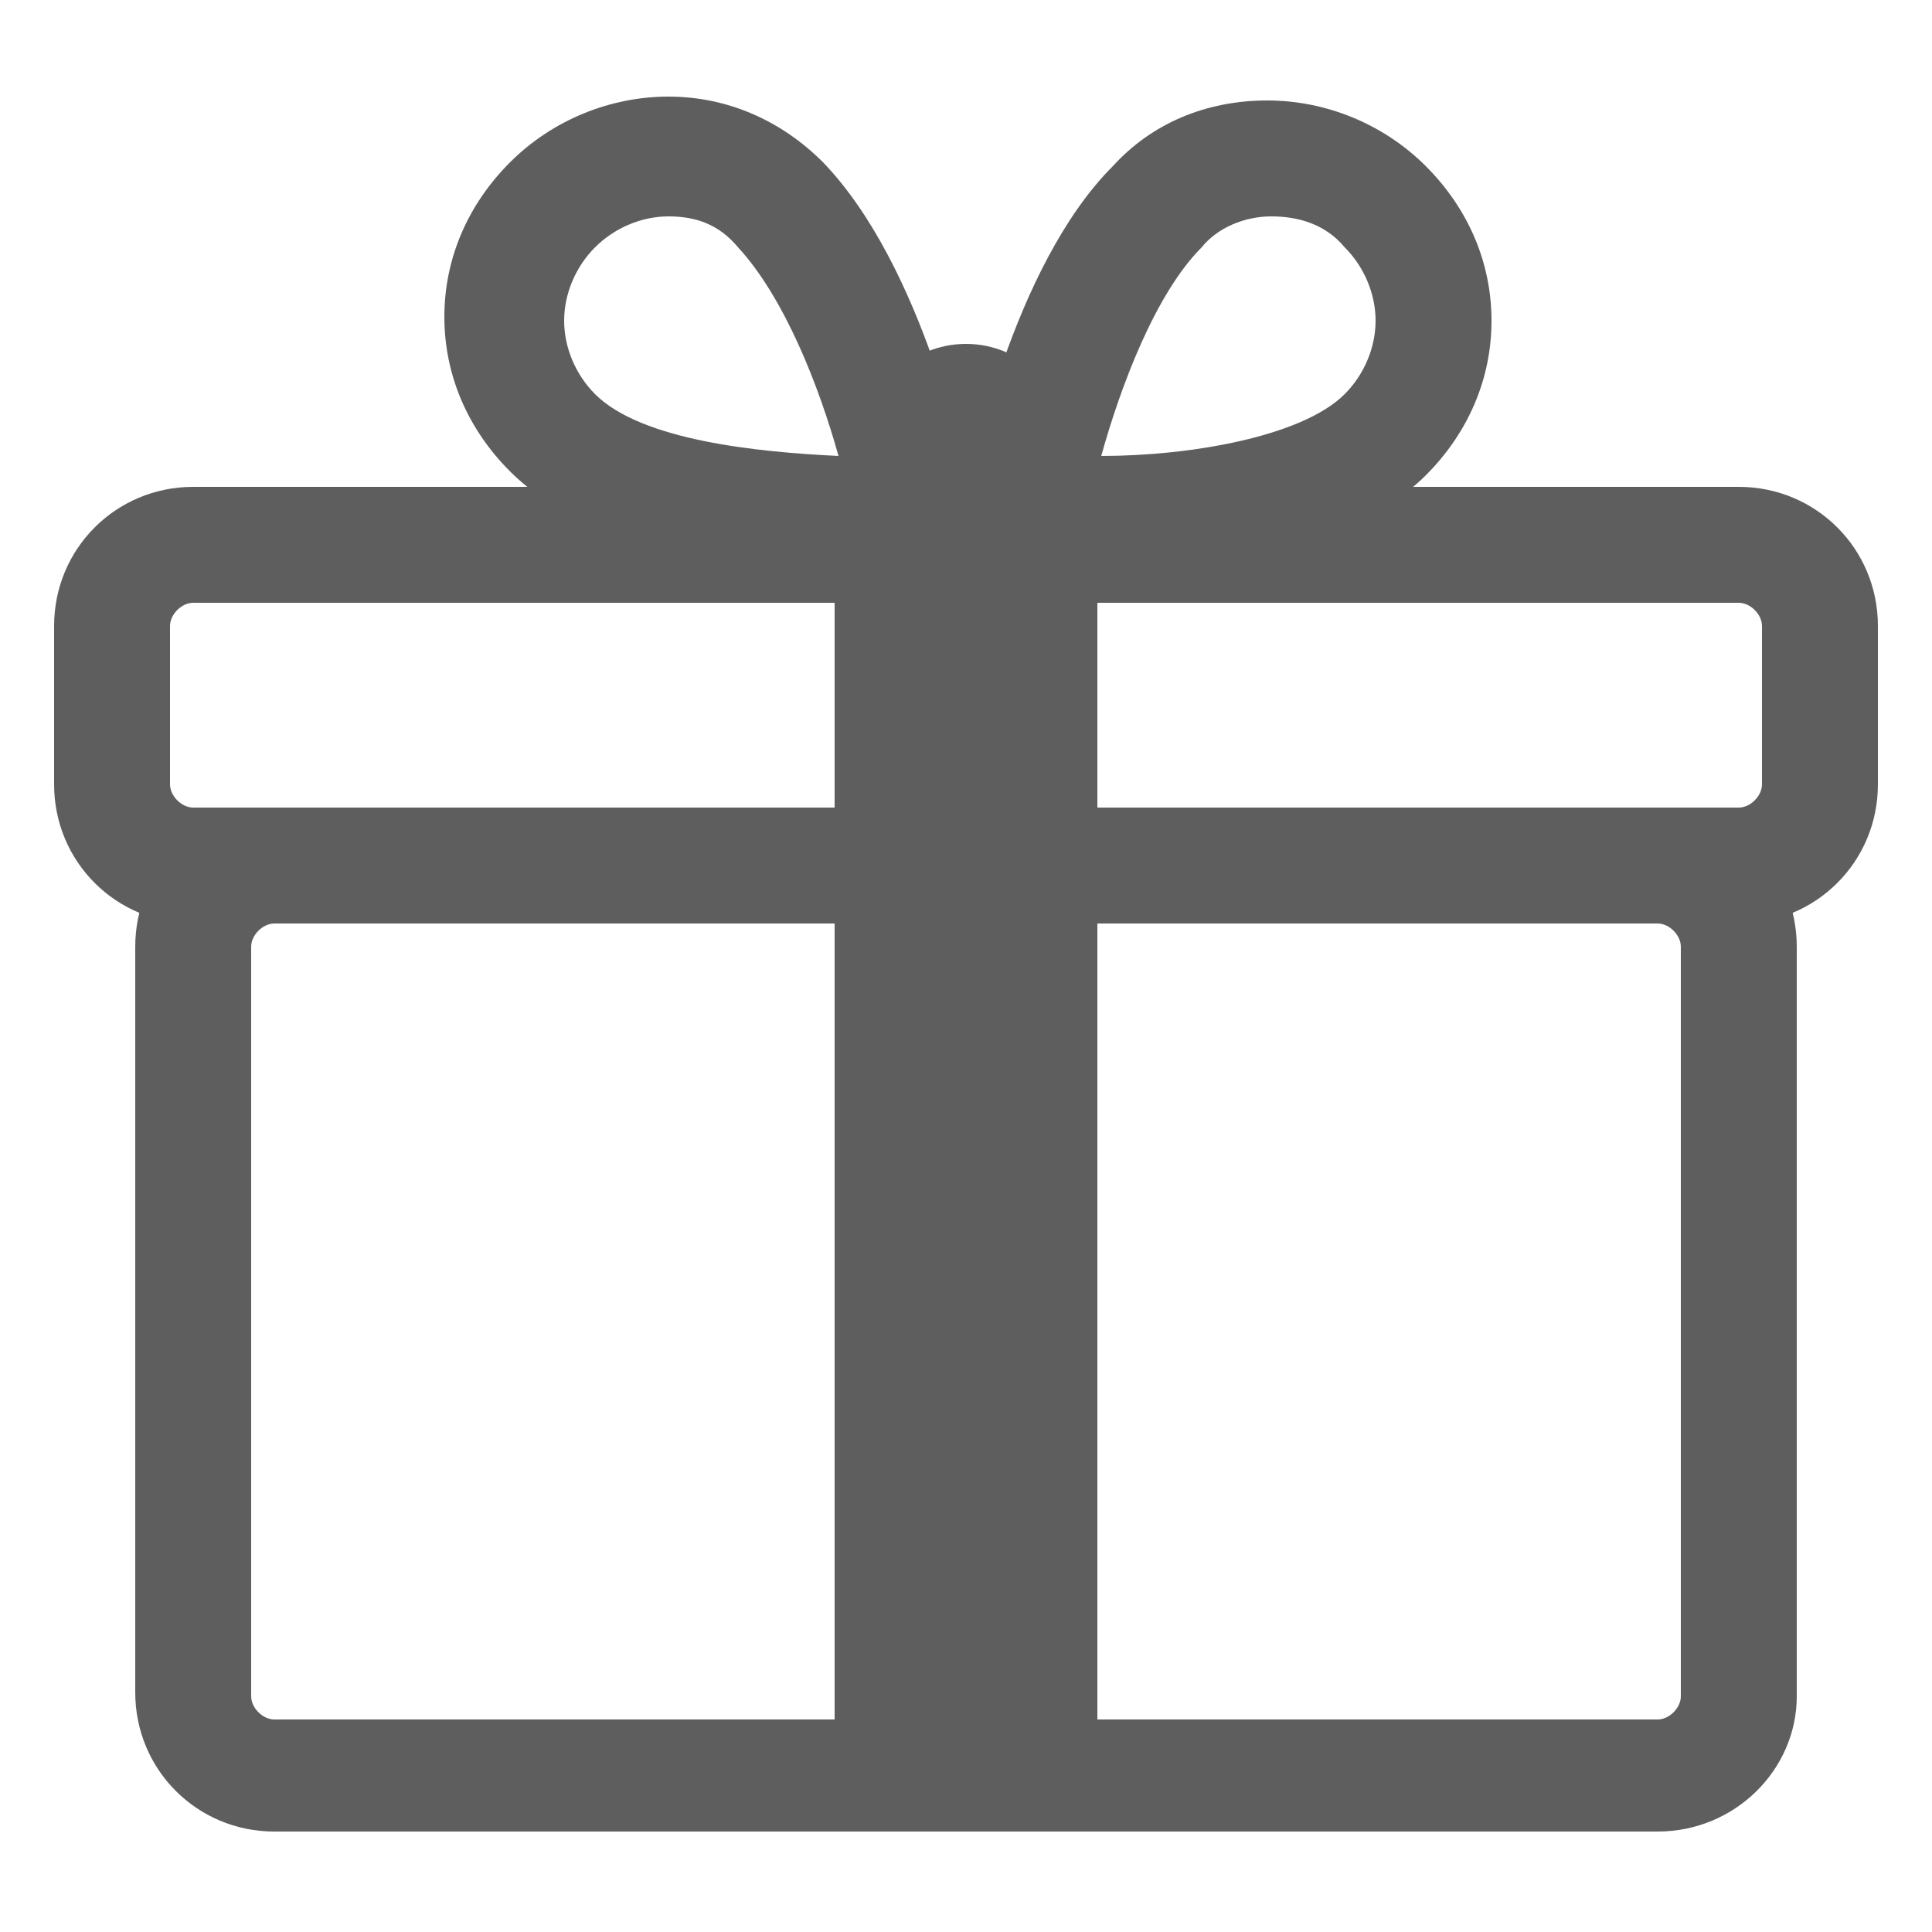 <?xml version="1.0" encoding="utf-8"?>
<!-- Generator: Adobe Illustrator 22.0.0, SVG Export Plug-In . SVG Version: 6.00 Build 0)  -->
<svg version="1.1" id="Layer_1" xmlns="http://www.w3.org/2000/svg" xmlns:xlink="http://www.w3.org/1999/xlink" x="0px" y="0px"
	 viewBox="0 0 50 50" style="enable-background:new 0 0 50 50;" xml:space="preserve">
<style type="text/css">
	.st0{fill:#5E5E5E;}
</style>
<g>
	<path class="st0" d="M42.9,47.4H7.1c-2,0-3.6-1.6-3.6-3.6V24.5c0-2,1.6-3.6,3.6-3.6h35.8c2,0,3.6,1.6,3.6,3.6v19.4
		C46.5,45.8,44.9,47.4,42.9,47.4z M7.1,23.9c-0.3,0-0.6,0.3-0.6,0.6v19.4c0,0.3,0.3,0.6,0.6,0.6h35.8c0.3,0,0.6-0.3,0.6-0.6V24.5
		c0-0.3-0.3-0.6-0.6-0.6H7.1z"/>
	<path class="st0" d="M45,23.9H5c-2,0-3.6-1.6-3.6-3.6v-4.1c0-2,1.6-3.6,3.6-3.6H45c2,0,3.6,1.6,3.6,3.6v4.1
		C48.6,22.3,47,23.9,45,23.9z M5,15.6c-0.3,0-0.6,0.3-0.6,0.6v4.1c0,0.3,0.3,0.6,0.6,0.6H45c0.3,0,0.6-0.3,0.6-0.6v-4.1
		c0-0.3-0.3-0.6-0.6-0.6H5z"/>
	<rect x="21.6" y="14.1" class="st0" width="6.8" height="31.8"/>
	<path class="st0" d="M22,14.7c-2.4,0-6.6-0.3-8.8-2.5c-1.1-1.1-1.7-2.5-1.7-4c0-1.5,0.6-2.9,1.7-4c1.1-1.1,2.6-1.7,4.1-1.7
		c1.5,0,2.9,0.6,4,1.7l0,0c2.6,2.7,3.7,8,3.8,8.6l0.3,1.6l-1.7,0.1C23.5,14.7,22.9,14.7,22,14.7z M17.3,5.6c-0.7,0-1.4,0.3-1.9,0.8
		c-0.5,0.5-0.8,1.2-0.8,1.9s0.3,1.4,0.8,1.9c1.2,1.2,4.2,1.5,6.3,1.6c-0.5-1.8-1.4-4.1-2.6-5.4C18.6,5.8,18,5.6,17.3,5.6
		C17.3,5.6,17.3,5.6,17.3,5.6z"/>
	<path class="st0" d="M28.1,14.7c-0.8,0-1.5,0-1.7-0.1l-1.7-0.1l0.3-1.6c0.1-0.6,1.2-6,3.8-8.6c1-1.1,2.4-1.7,4-1.7
		c1.5,0,3,0.6,4.1,1.7c1.1,1.1,1.7,2.5,1.7,4c0,1.5-0.6,2.9-1.7,4C34.8,14.4,30.5,14.7,28.1,14.7z M32.9,5.6
		C32.9,5.6,32.9,5.6,32.9,5.6c-0.7,0-1.4,0.3-1.8,0.8l0,0c-1.2,1.2-2.1,3.6-2.6,5.4c2.3,0,5.2-0.5,6.3-1.6c0.5-0.5,0.8-1.2,0.8-1.9
		s-0.3-1.4-0.8-1.9C34.3,5.8,33.6,5.6,32.9,5.6z"/>
	<circle class="st0" cx="25" cy="11.5" r="2.6"/>
</g>
</svg>
